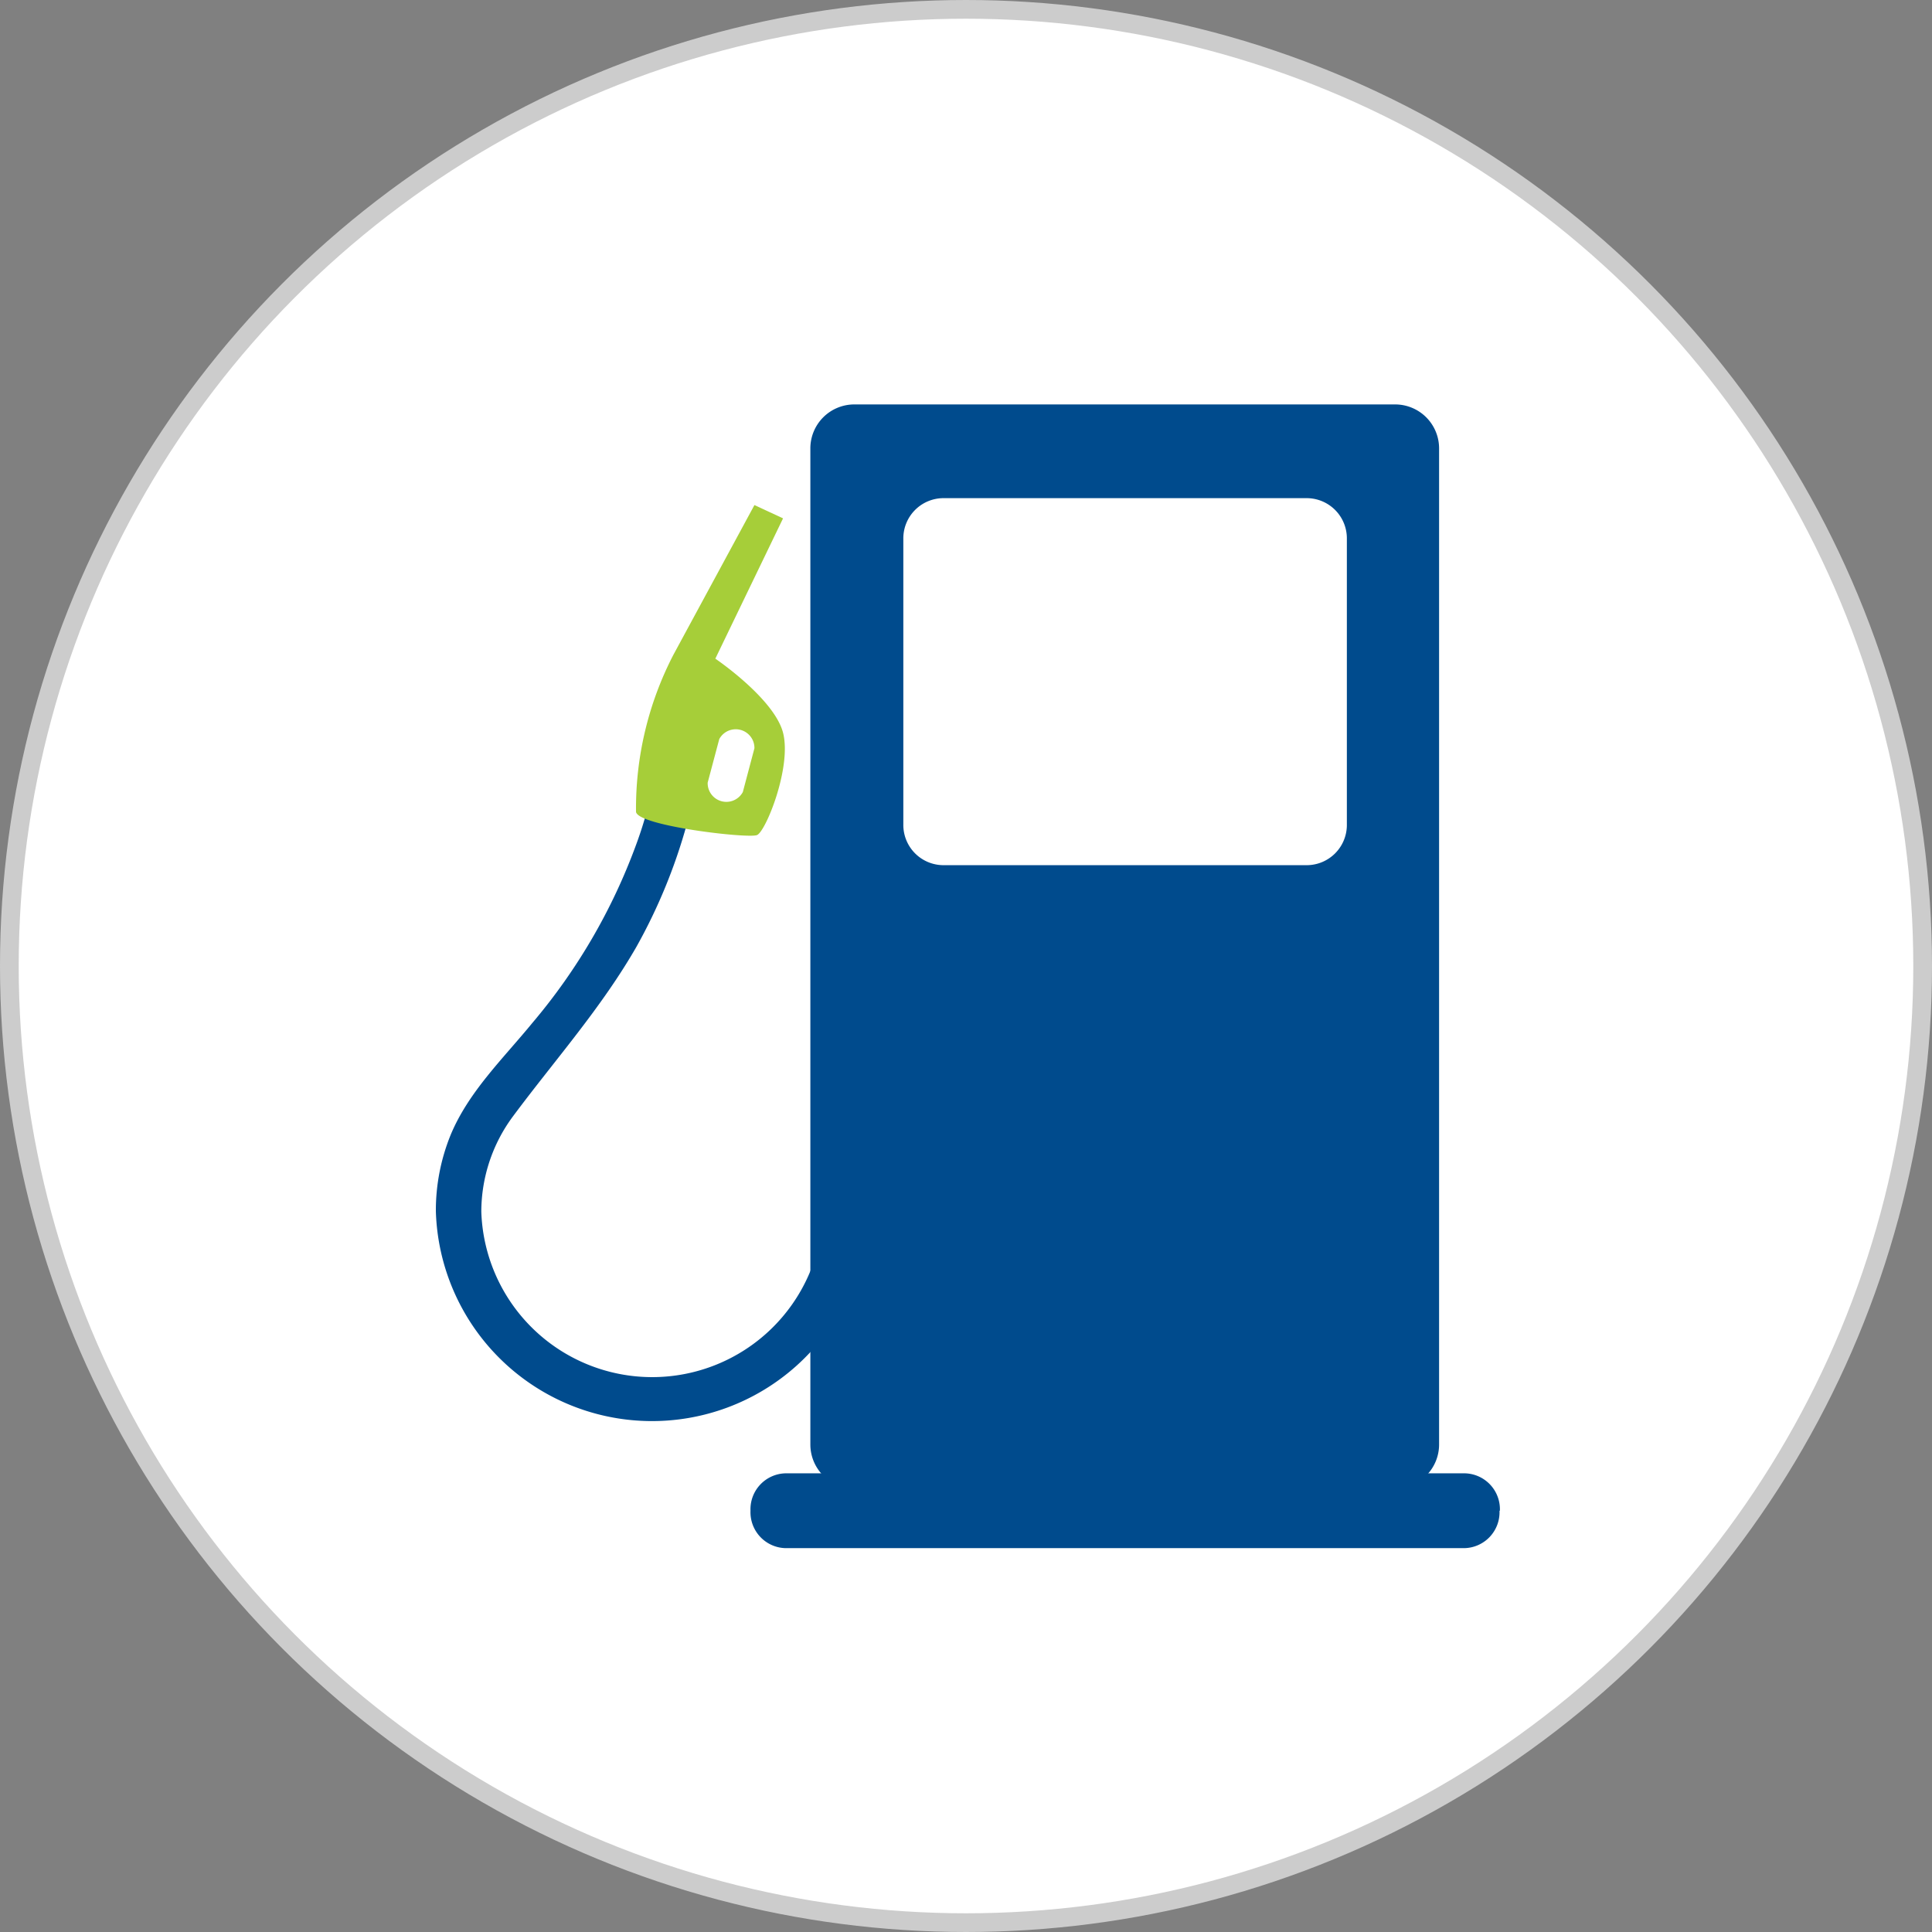 <svg xmlns="http://www.w3.org/2000/svg" viewBox="0 0 103.28 103.28"><rect x="0" y="0" width="103.28" height="103.28" fill="#808080" stroke="none"/><defs><style>.cls-1{fill:#fff;stroke:#ccc;stroke-miterlimit:10;}.cls-2{fill:#004b8d;}.cls-3{fill:#a6ce39;}</style></defs><title>icon-gas</title><g id="Layer_2" data-name="Layer 2"><g id="Layer_1-2" data-name="Layer 1"><circle class="cls-1" cx="51.64" cy="51.64" r="51.14"/><path class="cls-2" d="M74.58,21.62H45.67A2.35,2.35,0,0,0,43.32,24V77.22a2.35,2.35,0,0,0,2.35,2.35H74.58a2.35,2.35,0,0,0,2.35-2.35V24A2.35,2.35,0,0,0,74.58,21.62ZM72,44.07a2.15,2.15,0,0,1-2.12,2.18H50.41a2.15,2.15,0,0,1-2.12-2.18V28.81a2.15,2.15,0,0,1,2.12-2.18H69.85A2.15,2.15,0,0,1,72,28.81Z"/><path class="cls-2" d="M44,64.42c0,.12,0,.24,0,.36a9.14,9.14,0,0,1-18.27,0,8.57,8.57,0,0,1,1.69-5.1c2.23-3,4.73-5.8,6.61-9.08a29.44,29.44,0,0,0,2.68-6.52c0-.06.79-1.46.67-1.48l-2.5-.5A20.84,20.84,0,0,1,34,45.17a31.47,31.47,0,0,1-5.53,9.5c-1.58,1.93-3.42,3.69-4.38,6a10.72,10.72,0,0,0-.79,4.07,11.56,11.56,0,0,0,23.08.57Z"/><path class="cls-2" d="M80.16,80.76a1.92,1.92,0,0,1-1.88,2H42a1.92,1.92,0,0,1-1.88-2h0a1.92,1.92,0,0,1,1.88-2h36.3a1.92,1.92,0,0,1,1.88,2Z"/><path class="cls-3" d="M40.33,40l-.62,2.34a1,1,0,0,1-1.88-.5l.62-2.33a1,1,0,0,1,1.88.49Zm0-13L36,35a17.86,17.86,0,0,0-2,8.4c.1.75,6,1.44,6.47,1.24s1.84-3.59,1.4-5.43-3.63-4-3.63-4l3.62-7.5Z"/></g></g></svg>